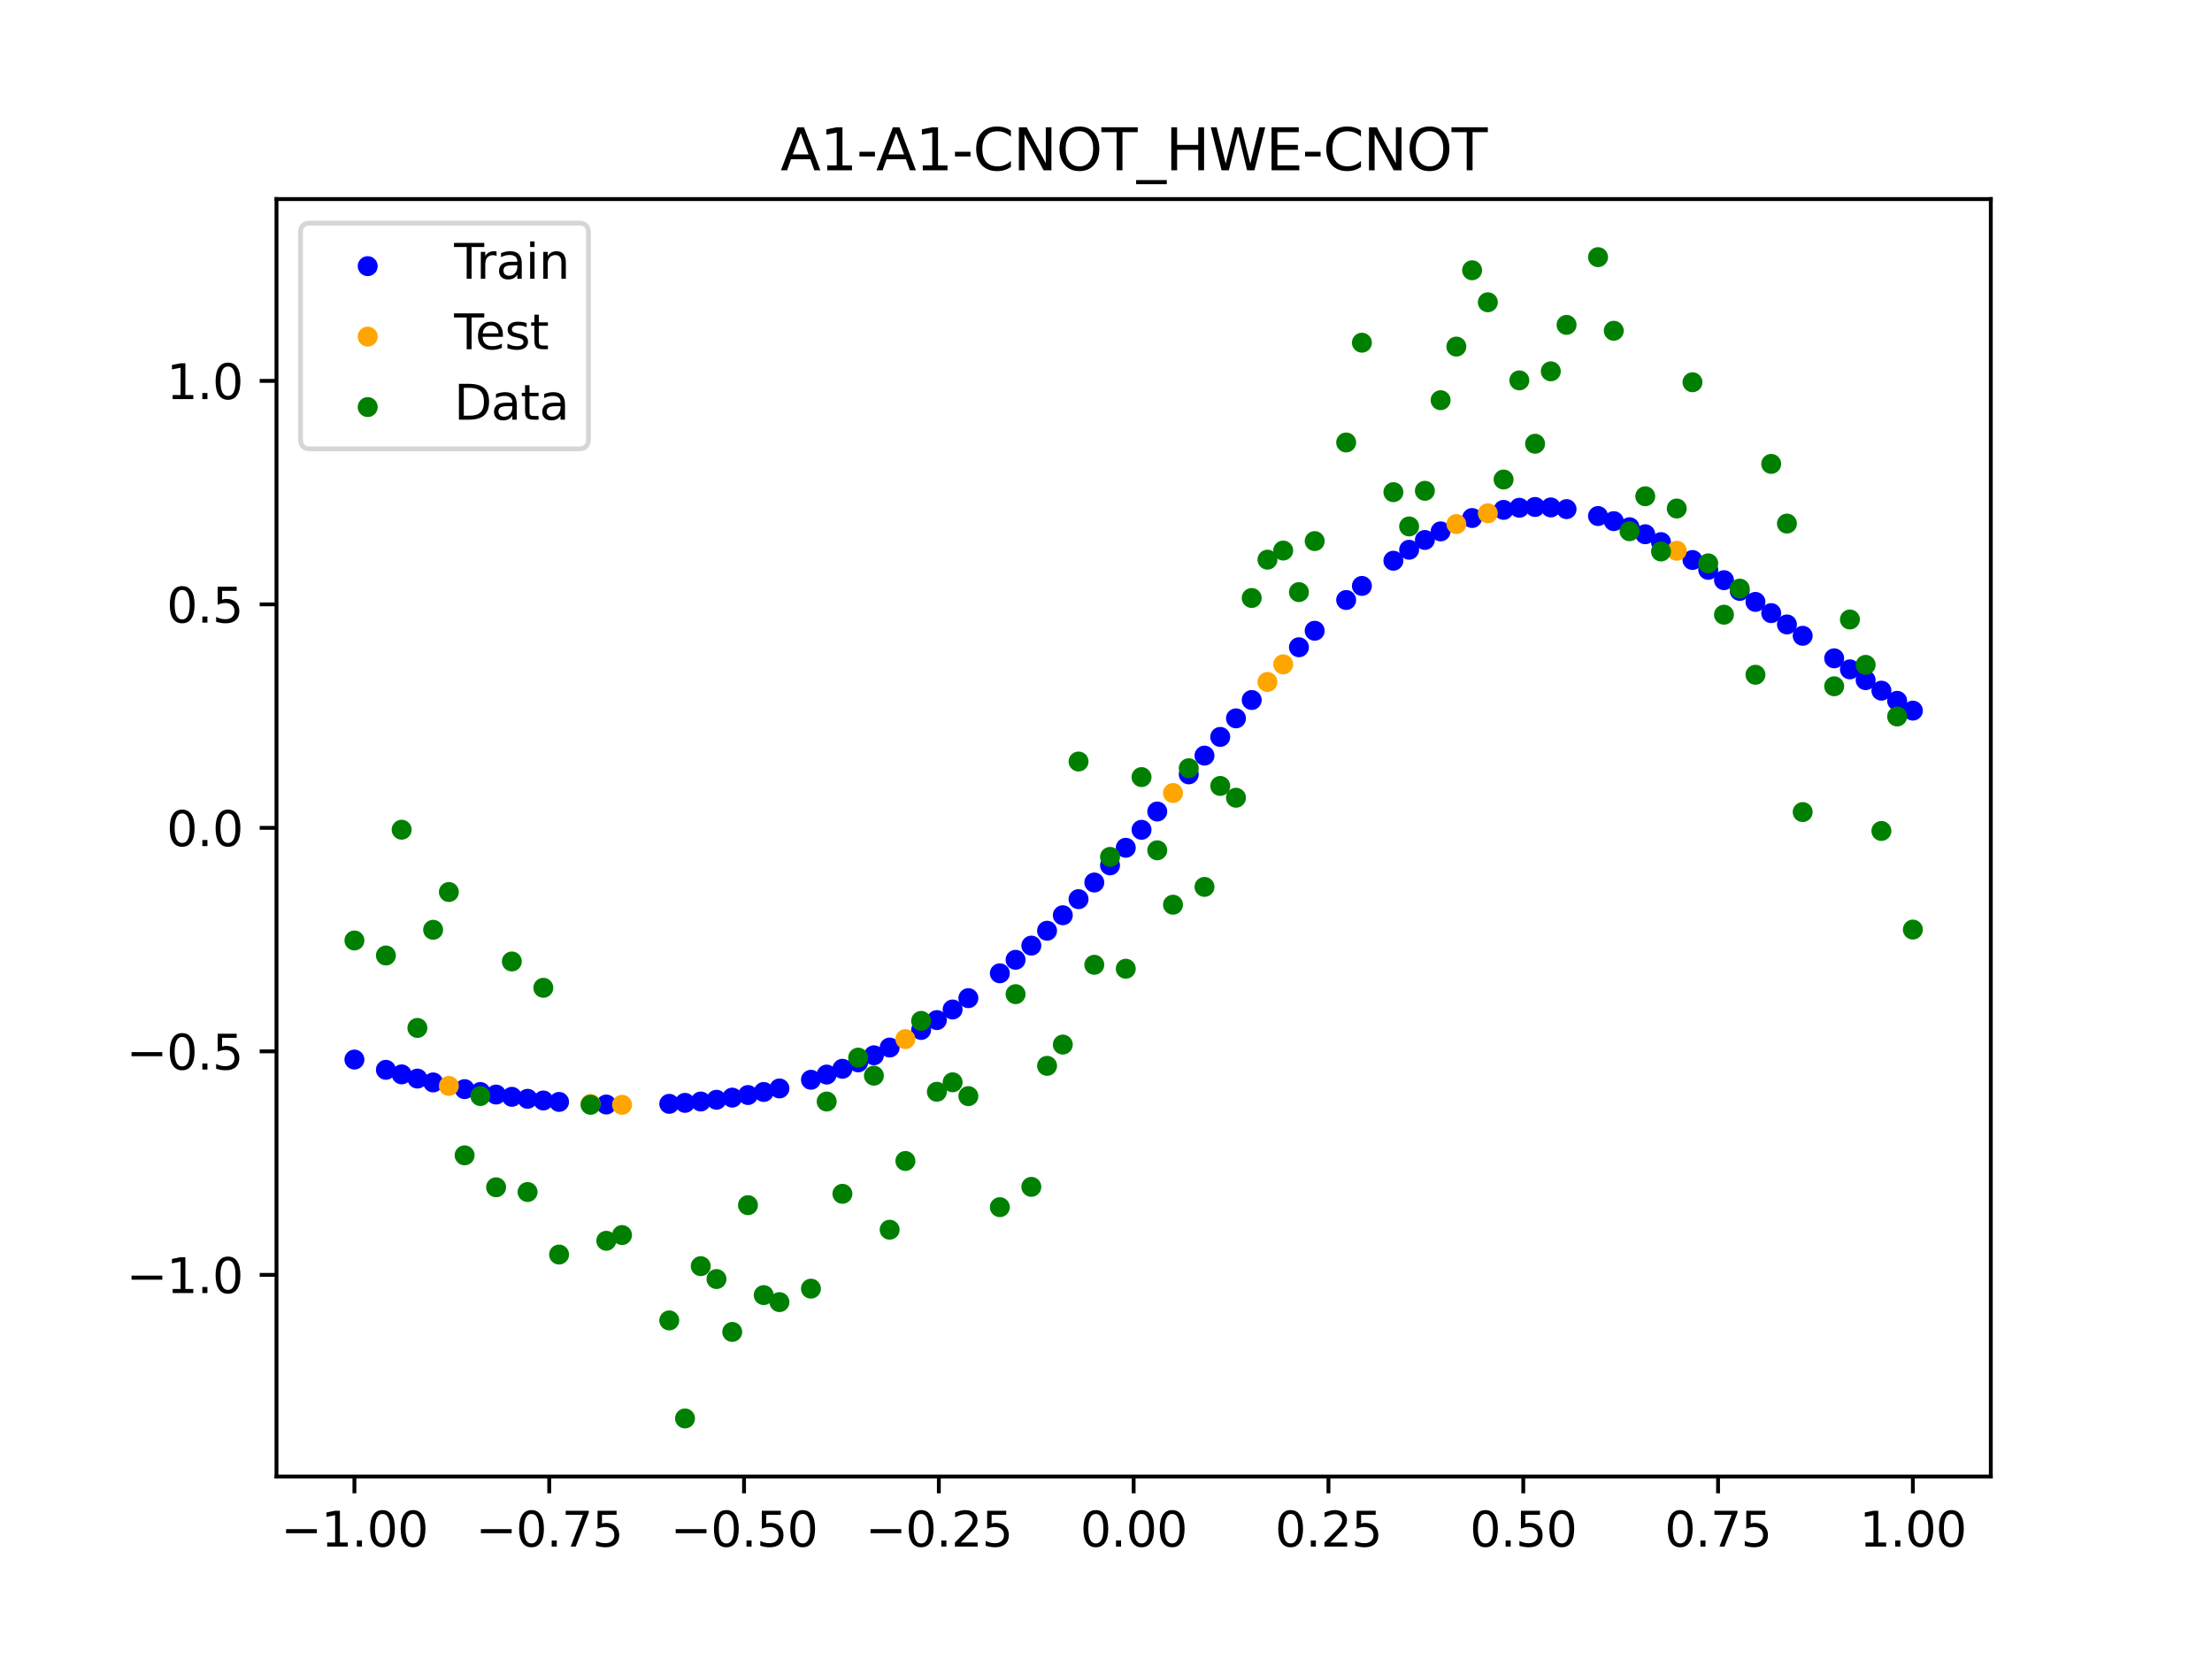 <?xml version="1.0" encoding="utf-8" standalone="no"?>
<!DOCTYPE svg PUBLIC "-//W3C//DTD SVG 1.1//EN"
  "http://www.w3.org/Graphics/SVG/1.1/DTD/svg11.dtd">
<svg xmlns:xlink="http://www.w3.org/1999/xlink" width="460.8pt" height="345.6pt" viewBox="0 0 460.8 345.6" xmlns="http://www.w3.org/2000/svg" version="1.1">
 <defs>
  <style type="text/css">*{stroke-linejoin: round; stroke-linecap: butt}</style>
 </defs>
 <g id="figure_1">
  <g id="patch_1">
   <path d="M 0 345.6 
L 460.8 345.6 
L 460.8 0 
L 0 0 
z
" style="fill: #ffffff"/>
  </g>
  <g id="axes_1">
   <g id="patch_2">
    <path d="M 57.6 307.584 
L 414.72 307.584 
L 414.72 41.472 
L 57.6 41.472 
z
" style="fill: #ffffff"/>
   </g>
   <g id="PathCollection_1">
    <defs>
     <path id="m15d0190609" d="M 0 1.581 
C 0.419 1.581 0.822 1.415 1.118 1.118 
C 1.415 0.822 1.581 0.419 1.581 0 
C 1.581 -0.419 1.415 -0.822 1.118 -1.118 
C 0.822 -1.415 0.419 -1.581 0 -1.581 
C -0.419 -1.581 -0.822 -1.415 -1.118 -1.118 
C -1.415 -0.822 -1.581 -0.419 -1.581 0 
C -1.581 0.419 -1.415 0.822 -1.118 1.118 
C -0.822 1.415 -0.419 1.581 0 1.581 
z
" style="stroke: #0000ff"/>
    </defs>
    <g clip-path="url(#paf58ffe318)">
     <use xlink:href="#m15d0190609" x="178.772" y="221.309" style="fill: #0000ff; stroke: #0000ff"/>
     <use xlink:href="#m15d0190609" x="234.52" y="176.606" style="fill: #0000ff; stroke: #0000ff"/>
     <use xlink:href="#m15d0190609" x="142.699" y="229.746" style="fill: #0000ff; stroke: #0000ff"/>
     <use xlink:href="#m15d0190609" x="336.18" y="108.561" style="fill: #0000ff; stroke: #0000ff"/>
     <use xlink:href="#m15d0190609" x="198.448" y="210.294" style="fill: #0000ff; stroke: #0000ff"/>
     <use xlink:href="#m15d0190609" x="80.391" y="222.862" style="fill: #0000ff; stroke: #0000ff"/>
     <use xlink:href="#m15d0190609" x="382.091" y="137.142" style="fill: #0000ff; stroke: #0000ff"/>
     <use xlink:href="#m15d0190609" x="391.929" y="143.876" style="fill: #0000ff; stroke: #0000ff"/>
     <use xlink:href="#m15d0190609" x="106.626" y="228.488" style="fill: #0000ff; stroke: #0000ff"/>
     <use xlink:href="#m15d0190609" x="300.107" y="110.696" style="fill: #0000ff; stroke: #0000ff"/>
     <use xlink:href="#m15d0190609" x="159.096" y="227.479" style="fill: #0000ff; stroke: #0000ff"/>
     <use xlink:href="#m15d0190609" x="368.973" y="127.723" style="fill: #0000ff; stroke: #0000ff"/>
     <use xlink:href="#m15d0190609" x="319.783" y="105.611" style="fill: #0000ff; stroke: #0000ff"/>
     <use xlink:href="#m15d0190609" x="113.185" y="229.254" style="fill: #0000ff; stroke: #0000ff"/>
     <use xlink:href="#m15d0190609" x="398.487" y="148.036" style="fill: #0000ff; stroke: #0000ff"/>
     <use xlink:href="#m15d0190609" x="155.816" y="228.115" style="fill: #0000ff; stroke: #0000ff"/>
     <use xlink:href="#m15d0190609" x="355.856" y="118.711" style="fill: #0000ff; stroke: #0000ff"/>
     <use xlink:href="#m15d0190609" x="211.565" y="199.944" style="fill: #0000ff; stroke: #0000ff"/>
     <use xlink:href="#m15d0190609" x="126.302" y="230.09" style="fill: #0000ff; stroke: #0000ff"/>
     <use xlink:href="#m15d0190609" x="254.196" y="153.515" style="fill: #0000ff; stroke: #0000ff"/>
     <use xlink:href="#m15d0190609" x="270.593" y="134.835" style="fill: #0000ff; stroke: #0000ff"/>
     <use xlink:href="#m15d0190609" x="346.018" y="112.931" style="fill: #0000ff; stroke: #0000ff"/>
     <use xlink:href="#m15d0190609" x="290.269" y="116.81" style="fill: #0000ff; stroke: #0000ff"/>
     <use xlink:href="#m15d0190609" x="339.459" y="109.83" style="fill: #0000ff; stroke: #0000ff"/>
     <use xlink:href="#m15d0190609" x="241.079" y="169.054" style="fill: #0000ff; stroke: #0000ff"/>
     <use xlink:href="#m15d0190609" x="208.286" y="202.757" style="fill: #0000ff; stroke: #0000ff"/>
     <use xlink:href="#m15d0190609" x="195.168" y="212.502" style="fill: #0000ff; stroke: #0000ff"/>
     <use xlink:href="#m15d0190609" x="273.872" y="131.4" style="fill: #0000ff; stroke: #0000ff"/>
     <use xlink:href="#m15d0190609" x="306.666" y="107.914" style="fill: #0000ff; stroke: #0000ff"/>
     <use xlink:href="#m15d0190609" x="362.415" y="123.095" style="fill: #0000ff; stroke: #0000ff"/>
     <use xlink:href="#m15d0190609" x="172.213" y="223.853" style="fill: #0000ff; stroke: #0000ff"/>
     <use xlink:href="#m15d0190609" x="109.905" y="228.901" style="fill: #0000ff; stroke: #0000ff"/>
     <use xlink:href="#m15d0190609" x="326.342" y="106.06" style="fill: #0000ff; stroke: #0000ff"/>
     <use xlink:href="#m15d0190609" x="185.33" y="218.222" style="fill: #0000ff; stroke: #0000ff"/>
     <use xlink:href="#m15d0190609" x="86.95" y="224.689" style="fill: #0000ff; stroke: #0000ff"/>
     <use xlink:href="#m15d0190609" x="182.051" y="219.836" style="fill: #0000ff; stroke: #0000ff"/>
     <use xlink:href="#m15d0190609" x="214.844" y="196.988" style="fill: #0000ff; stroke: #0000ff"/>
     <use xlink:href="#m15d0190609" x="385.37" y="139.44" style="fill: #0000ff; stroke: #0000ff"/>
     <use xlink:href="#m15d0190609" x="280.431" y="124.994" style="fill: #0000ff; stroke: #0000ff"/>
     <use xlink:href="#m15d0190609" x="73.833" y="220.725" style="fill: #0000ff; stroke: #0000ff"/>
     <use xlink:href="#m15d0190609" x="90.229" y="225.491" style="fill: #0000ff; stroke: #0000ff"/>
     <use xlink:href="#m15d0190609" x="316.504" y="105.779" style="fill: #0000ff; stroke: #0000ff"/>
     <use xlink:href="#m15d0190609" x="83.671" y="223.813" style="fill: #0000ff; stroke: #0000ff"/>
     <use xlink:href="#m15d0190609" x="227.962" y="183.843" style="fill: #0000ff; stroke: #0000ff"/>
     <use xlink:href="#m15d0190609" x="342.739" y="111.293" style="fill: #0000ff; stroke: #0000ff"/>
     <use xlink:href="#m15d0190609" x="313.224" y="106.218" style="fill: #0000ff; stroke: #0000ff"/>
     <use xlink:href="#m15d0190609" x="221.403" y="190.664" style="fill: #0000ff; stroke: #0000ff"/>
     <use xlink:href="#m15d0190609" x="293.548" y="114.525" style="fill: #0000ff; stroke: #0000ff"/>
     <use xlink:href="#m15d0190609" x="247.638" y="161.31" style="fill: #0000ff; stroke: #0000ff"/>
     <use xlink:href="#m15d0190609" x="139.42" y="229.951" style="fill: #0000ff; stroke: #0000ff"/>
     <use xlink:href="#m15d0190609" x="96.788" y="226.885" style="fill: #0000ff; stroke: #0000ff"/>
     <use xlink:href="#m15d0190609" x="201.727" y="207.933" style="fill: #0000ff; stroke: #0000ff"/>
     <use xlink:href="#m15d0190609" x="152.537" y="228.654" style="fill: #0000ff; stroke: #0000ff"/>
     <use xlink:href="#m15d0190609" x="323.062" y="105.707" style="fill: #0000ff; stroke: #0000ff"/>
     <use xlink:href="#m15d0190609" x="168.934" y="224.934" style="fill: #0000ff; stroke: #0000ff"/>
     <use xlink:href="#m15d0190609" x="231.241" y="180.271" style="fill: #0000ff; stroke: #0000ff"/>
     <use xlink:href="#m15d0190609" x="257.476" y="149.647" style="fill: #0000ff; stroke: #0000ff"/>
     <use xlink:href="#m15d0190609" x="296.828" y="112.484" style="fill: #0000ff; stroke: #0000ff"/>
     <use xlink:href="#m15d0190609" x="250.917" y="157.41" style="fill: #0000ff; stroke: #0000ff"/>
     <use xlink:href="#m15d0190609" x="100.067" y="227.483" style="fill: #0000ff; stroke: #0000ff"/>
     <use xlink:href="#m15d0190609" x="283.71" y="122.059" style="fill: #0000ff; stroke: #0000ff"/>
     <use xlink:href="#m15d0190609" x="103.347" y="228.016" style="fill: #0000ff; stroke: #0000ff"/>
     <use xlink:href="#m15d0190609" x="224.682" y="187.312" style="fill: #0000ff; stroke: #0000ff"/>
     <use xlink:href="#m15d0190609" x="116.464" y="229.55" style="fill: #0000ff; stroke: #0000ff"/>
     <use xlink:href="#m15d0190609" x="365.694" y="125.388" style="fill: #0000ff; stroke: #0000ff"/>
     <use xlink:href="#m15d0190609" x="191.889" y="214.558" style="fill: #0000ff; stroke: #0000ff"/>
     <use xlink:href="#m15d0190609" x="332.9" y="107.499" style="fill: #0000ff; stroke: #0000ff"/>
     <use xlink:href="#m15d0190609" x="352.577" y="116.659" style="fill: #0000ff; stroke: #0000ff"/>
     <use xlink:href="#m15d0190609" x="237.8" y="172.862" style="fill: #0000ff; stroke: #0000ff"/>
     <use xlink:href="#m15d0190609" x="218.124" y="193.892" style="fill: #0000ff; stroke: #0000ff"/>
     <use xlink:href="#m15d0190609" x="175.492" y="222.647" style="fill: #0000ff; stroke: #0000ff"/>
     <use xlink:href="#m15d0190609" x="375.532" y="132.449" style="fill: #0000ff; stroke: #0000ff"/>
     <use xlink:href="#m15d0190609" x="388.649" y="141.688" style="fill: #0000ff; stroke: #0000ff"/>
     <use xlink:href="#m15d0190609" x="372.253" y="130.083" style="fill: #0000ff; stroke: #0000ff"/>
     <use xlink:href="#m15d0190609" x="395.208" y="145.995" style="fill: #0000ff; stroke: #0000ff"/>
     <use xlink:href="#m15d0190609" x="359.135" y="120.863" style="fill: #0000ff; stroke: #0000ff"/>
     <use xlink:href="#m15d0190609" x="149.258" y="229.102" style="fill: #0000ff; stroke: #0000ff"/>
     <use xlink:href="#m15d0190609" x="162.375" y="226.741" style="fill: #0000ff; stroke: #0000ff"/>
     <use xlink:href="#m15d0190609" x="145.978" y="229.464" style="fill: #0000ff; stroke: #0000ff"/>
     <use xlink:href="#m15d0190609" x="260.755" y="145.824" style="fill: #0000ff; stroke: #0000ff"/>
    </g>
   </g>
   <g id="PathCollection_2">
    <defs>
     <path id="m0bfa8ba2e2" d="M 0 1.581 
C 0.419 1.581 0.822 1.415 1.118 1.118 
C 1.415 0.822 1.581 0.419 1.581 0 
C 1.581 -0.419 1.415 -0.822 1.118 -1.118 
C 0.822 -1.415 0.419 -1.581 0 -1.581 
C -0.419 -1.581 -0.822 -1.415 -1.118 -1.118 
C -1.415 -0.822 -1.581 -0.419 -1.581 0 
C -1.581 0.419 -1.415 0.822 -1.118 1.118 
C -0.822 1.415 -0.419 1.581 0 1.581 
z
" style="stroke: #ffa500"/>
    </defs>
    <g clip-path="url(#paf58ffe318)">
     <use xlink:href="#m0bfa8ba2e2" x="303.386" y="109.171" style="fill: #ffa500; stroke: #ffa500"/>
     <use xlink:href="#m0bfa8ba2e2" x="309.945" y="106.929" style="fill: #ffa500; stroke: #ffa500"/>
     <use xlink:href="#m0bfa8ba2e2" x="349.297" y="114.725" style="fill: #ffa500; stroke: #ffa500"/>
     <use xlink:href="#m0bfa8ba2e2" x="129.581" y="230.152" style="fill: #ffa500; stroke: #ffa500"/>
     <use xlink:href="#m0bfa8ba2e2" x="264.034" y="142.067" style="fill: #ffa500; stroke: #ffa500"/>
     <use xlink:href="#m0bfa8ba2e2" x="267.314" y="138.397" style="fill: #ffa500; stroke: #ffa500"/>
     <use xlink:href="#m0bfa8ba2e2" x="123.023" y="229.968" style="fill: #ffa500; stroke: #ffa500"/>
     <use xlink:href="#m0bfa8ba2e2" x="244.358" y="165.198" style="fill: #ffa500; stroke: #ffa500"/>
     <use xlink:href="#m0bfa8ba2e2" x="188.61" y="216.464" style="fill: #ffa500; stroke: #ffa500"/>
     <use xlink:href="#m0bfa8ba2e2" x="93.509" y="226.222" style="fill: #ffa500; stroke: #ffa500"/>
    </g>
   </g>
   <g id="PathCollection_3">
    <defs>
     <path id="m8134a08703" d="M 0 1.581 
C 0.419 1.581 0.822 1.415 1.118 1.118 
C 1.415 0.822 1.581 0.419 1.581 0 
C 1.581 -0.419 1.415 -0.822 1.118 -1.118 
C 0.822 -1.415 0.419 -1.581 0 -1.581 
C -0.419 -1.581 -0.822 -1.415 -1.118 -1.118 
C -1.415 -0.822 -1.581 -0.419 -1.581 0 
C -1.581 0.419 -1.415 0.822 -1.118 1.118 
C -0.822 1.415 -0.419 1.581 0 1.581 
z
" style="stroke: #008000"/>
    </defs>
    <g clip-path="url(#paf58ffe318)">
     <use xlink:href="#m8134a08703" x="178.772" y="220.323" style="fill: #008000; stroke: #008000"/>
     <use xlink:href="#m8134a08703" x="234.52" y="201.804" style="fill: #008000; stroke: #008000"/>
     <use xlink:href="#m8134a08703" x="142.699" y="295.488" style="fill: #008000; stroke: #008000"/>
     <use xlink:href="#m8134a08703" x="336.18" y="68.903" style="fill: #008000; stroke: #008000"/>
     <use xlink:href="#m8134a08703" x="198.448" y="225.464" style="fill: #008000; stroke: #008000"/>
     <use xlink:href="#m8134a08703" x="80.391" y="199.045" style="fill: #008000; stroke: #008000"/>
     <use xlink:href="#m8134a08703" x="382.091" y="142.966" style="fill: #008000; stroke: #008000"/>
     <use xlink:href="#m8134a08703" x="391.929" y="173.105" style="fill: #008000; stroke: #008000"/>
     <use xlink:href="#m8134a08703" x="106.626" y="200.292" style="fill: #008000; stroke: #008000"/>
     <use xlink:href="#m8134a08703" x="300.107" y="83.37" style="fill: #008000; stroke: #008000"/>
     <use xlink:href="#m8134a08703" x="159.096" y="269.794" style="fill: #008000; stroke: #008000"/>
     <use xlink:href="#m8134a08703" x="368.973" y="96.637" style="fill: #008000; stroke: #008000"/>
     <use xlink:href="#m8134a08703" x="319.783" y="92.44" style="fill: #008000; stroke: #008000"/>
     <use xlink:href="#m8134a08703" x="113.185" y="205.778" style="fill: #008000; stroke: #008000"/>
     <use xlink:href="#m8134a08703" x="398.487" y="193.648" style="fill: #008000; stroke: #008000"/>
     <use xlink:href="#m8134a08703" x="155.816" y="251.055" style="fill: #008000; stroke: #008000"/>
     <use xlink:href="#m8134a08703" x="355.856" y="117.359" style="fill: #008000; stroke: #008000"/>
     <use xlink:href="#m8134a08703" x="211.565" y="207.101" style="fill: #008000; stroke: #008000"/>
     <use xlink:href="#m8134a08703" x="126.302" y="258.48" style="fill: #008000; stroke: #008000"/>
     <use xlink:href="#m8134a08703" x="254.196" y="163.728" style="fill: #008000; stroke: #008000"/>
     <use xlink:href="#m8134a08703" x="270.593" y="123.348" style="fill: #008000; stroke: #008000"/>
     <use xlink:href="#m8134a08703" x="346.018" y="114.889" style="fill: #008000; stroke: #008000"/>
     <use xlink:href="#m8134a08703" x="290.269" y="102.528" style="fill: #008000; stroke: #008000"/>
     <use xlink:href="#m8134a08703" x="339.459" y="110.666" style="fill: #008000; stroke: #008000"/>
     <use xlink:href="#m8134a08703" x="241.079" y="177.133" style="fill: #008000; stroke: #008000"/>
     <use xlink:href="#m8134a08703" x="208.286" y="251.477" style="fill: #008000; stroke: #008000"/>
     <use xlink:href="#m8134a08703" x="195.168" y="227.437" style="fill: #008000; stroke: #008000"/>
     <use xlink:href="#m8134a08703" x="273.872" y="112.721" style="fill: #008000; stroke: #008000"/>
     <use xlink:href="#m8134a08703" x="306.666" y="56.303" style="fill: #008000; stroke: #008000"/>
     <use xlink:href="#m8134a08703" x="362.415" y="122.619" style="fill: #008000; stroke: #008000"/>
     <use xlink:href="#m8134a08703" x="172.213" y="229.472" style="fill: #008000; stroke: #008000"/>
     <use xlink:href="#m8134a08703" x="109.905" y="248.318" style="fill: #008000; stroke: #008000"/>
     <use xlink:href="#m8134a08703" x="326.342" y="67.676" style="fill: #008000; stroke: #008000"/>
     <use xlink:href="#m8134a08703" x="185.33" y="256.174" style="fill: #008000; stroke: #008000"/>
     <use xlink:href="#m8134a08703" x="86.95" y="214.136" style="fill: #008000; stroke: #008000"/>
     <use xlink:href="#m8134a08703" x="182.051" y="224.084" style="fill: #008000; stroke: #008000"/>
     <use xlink:href="#m8134a08703" x="214.844" y="247.244" style="fill: #008000; stroke: #008000"/>
     <use xlink:href="#m8134a08703" x="385.37" y="129.05" style="fill: #008000; stroke: #008000"/>
     <use xlink:href="#m8134a08703" x="280.431" y="92.177" style="fill: #008000; stroke: #008000"/>
     <use xlink:href="#m8134a08703" x="73.833" y="195.919" style="fill: #008000; stroke: #008000"/>
     <use xlink:href="#m8134a08703" x="90.229" y="193.694" style="fill: #008000; stroke: #008000"/>
     <use xlink:href="#m8134a08703" x="316.504" y="79.238" style="fill: #008000; stroke: #008000"/>
     <use xlink:href="#m8134a08703" x="83.671" y="172.844" style="fill: #008000; stroke: #008000"/>
     <use xlink:href="#m8134a08703" x="227.962" y="200.985" style="fill: #008000; stroke: #008000"/>
     <use xlink:href="#m8134a08703" x="342.739" y="103.379" style="fill: #008000; stroke: #008000"/>
     <use xlink:href="#m8134a08703" x="313.224" y="99.894" style="fill: #008000; stroke: #008000"/>
     <use xlink:href="#m8134a08703" x="221.403" y="217.604" style="fill: #008000; stroke: #008000"/>
     <use xlink:href="#m8134a08703" x="293.548" y="109.667" style="fill: #008000; stroke: #008000"/>
     <use xlink:href="#m8134a08703" x="247.638" y="160.036" style="fill: #008000; stroke: #008000"/>
     <use xlink:href="#m8134a08703" x="139.42" y="275.069" style="fill: #008000; stroke: #008000"/>
     <use xlink:href="#m8134a08703" x="96.788" y="240.675" style="fill: #008000; stroke: #008000"/>
     <use xlink:href="#m8134a08703" x="201.727" y="228.344" style="fill: #008000; stroke: #008000"/>
     <use xlink:href="#m8134a08703" x="152.537" y="277.466" style="fill: #008000; stroke: #008000"/>
     <use xlink:href="#m8134a08703" x="323.062" y="77.352" style="fill: #008000; stroke: #008000"/>
     <use xlink:href="#m8134a08703" x="168.934" y="268.453" style="fill: #008000; stroke: #008000"/>
     <use xlink:href="#m8134a08703" x="231.241" y="178.506" style="fill: #008000; stroke: #008000"/>
     <use xlink:href="#m8134a08703" x="257.476" y="166.181" style="fill: #008000; stroke: #008000"/>
     <use xlink:href="#m8134a08703" x="296.828" y="102.245" style="fill: #008000; stroke: #008000"/>
     <use xlink:href="#m8134a08703" x="250.917" y="184.756" style="fill: #008000; stroke: #008000"/>
     <use xlink:href="#m8134a08703" x="100.067" y="228.327" style="fill: #008000; stroke: #008000"/>
     <use xlink:href="#m8134a08703" x="283.71" y="71.389" style="fill: #008000; stroke: #008000"/>
     <use xlink:href="#m8134a08703" x="103.347" y="247.332" style="fill: #008000; stroke: #008000"/>
     <use xlink:href="#m8134a08703" x="224.682" y="158.638" style="fill: #008000; stroke: #008000"/>
     <use xlink:href="#m8134a08703" x="116.464" y="261.345" style="fill: #008000; stroke: #008000"/>
     <use xlink:href="#m8134a08703" x="365.694" y="140.566" style="fill: #008000; stroke: #008000"/>
     <use xlink:href="#m8134a08703" x="191.889" y="212.67" style="fill: #008000; stroke: #008000"/>
     <use xlink:href="#m8134a08703" x="332.9" y="53.568" style="fill: #008000; stroke: #008000"/>
     <use xlink:href="#m8134a08703" x="352.577" y="79.631" style="fill: #008000; stroke: #008000"/>
     <use xlink:href="#m8134a08703" x="237.8" y="161.882" style="fill: #008000; stroke: #008000"/>
     <use xlink:href="#m8134a08703" x="218.124" y="222.035" style="fill: #008000; stroke: #008000"/>
     <use xlink:href="#m8134a08703" x="175.492" y="248.692" style="fill: #008000; stroke: #008000"/>
     <use xlink:href="#m8134a08703" x="375.532" y="169.168" style="fill: #008000; stroke: #008000"/>
     <use xlink:href="#m8134a08703" x="388.649" y="138.503" style="fill: #008000; stroke: #008000"/>
     <use xlink:href="#m8134a08703" x="372.253" y="109.071" style="fill: #008000; stroke: #008000"/>
     <use xlink:href="#m8134a08703" x="395.208" y="149.26" style="fill: #008000; stroke: #008000"/>
     <use xlink:href="#m8134a08703" x="359.135" y="128.053" style="fill: #008000; stroke: #008000"/>
     <use xlink:href="#m8134a08703" x="149.258" y="266.448" style="fill: #008000; stroke: #008000"/>
     <use xlink:href="#m8134a08703" x="162.375" y="271.254" style="fill: #008000; stroke: #008000"/>
     <use xlink:href="#m8134a08703" x="145.978" y="263.762" style="fill: #008000; stroke: #008000"/>
     <use xlink:href="#m8134a08703" x="260.755" y="124.573" style="fill: #008000; stroke: #008000"/>
    </g>
   </g>
   <g id="PathCollection_4">
    <g clip-path="url(#paf58ffe318)">
     <use xlink:href="#m8134a08703" x="303.386" y="72.202" style="fill: #008000; stroke: #008000"/>
     <use xlink:href="#m8134a08703" x="309.945" y="62.968" style="fill: #008000; stroke: #008000"/>
     <use xlink:href="#m8134a08703" x="349.297" y="105.934" style="fill: #008000; stroke: #008000"/>
     <use xlink:href="#m8134a08703" x="129.581" y="257.284" style="fill: #008000; stroke: #008000"/>
     <use xlink:href="#m8134a08703" x="264.034" y="116.589" style="fill: #008000; stroke: #008000"/>
     <use xlink:href="#m8134a08703" x="267.314" y="114.688" style="fill: #008000; stroke: #008000"/>
     <use xlink:href="#m8134a08703" x="123.023" y="230.152" style="fill: #008000; stroke: #008000"/>
     <use xlink:href="#m8134a08703" x="244.358" y="188.47" style="fill: #008000; stroke: #008000"/>
     <use xlink:href="#m8134a08703" x="188.61" y="241.853" style="fill: #008000; stroke: #008000"/>
     <use xlink:href="#m8134a08703" x="93.509" y="185.824" style="fill: #008000; stroke: #008000"/>
    </g>
   </g>
   <g id="matplotlib.axis_1">
    <g id="xtick_1">
     <g id="line2d_1">
      <defs>
       <path id="mad4771882b" d="M 0 0 
L 0 3.5 
" style="stroke: #000000; stroke-width: 0.8"/>
      </defs>
      <g>
       <use xlink:href="#mad4771882b" x="73.833" y="307.584" style="stroke: #000000; stroke-width: 0.8"/>
      </g>
     </g>
     <g id="text_1">
      <!-- −1.00 -->
      <g transform="translate(58.51 322.182) scale(0.1 -0.1)">
       <defs>
        <path id="DejaVuSans-2212" d="M 678 2272 
L 4684 2272 
L 4684 1741 
L 678 1741 
L 678 2272 
z
" transform="scale(0.016)"/>
        <path id="DejaVuSans-31" d="M 794 531 
L 1825 531 
L 1825 4091 
L 703 3866 
L 703 4441 
L 1819 4666 
L 2450 4666 
L 2450 531 
L 3481 531 
L 3481 0 
L 794 0 
L 794 531 
z
" transform="scale(0.016)"/>
        <path id="DejaVuSans-2e" d="M 684 794 
L 1344 794 
L 1344 0 
L 684 0 
L 684 794 
z
" transform="scale(0.016)"/>
        <path id="DejaVuSans-30" d="M 2034 4250 
Q 1547 4250 1301 3770 
Q 1056 3291 1056 2328 
Q 1056 1369 1301 889 
Q 1547 409 2034 409 
Q 2525 409 2770 889 
Q 3016 1369 3016 2328 
Q 3016 3291 2770 3770 
Q 2525 4250 2034 4250 
z
M 2034 4750 
Q 2819 4750 3233 4129 
Q 3647 3509 3647 2328 
Q 3647 1150 3233 529 
Q 2819 -91 2034 -91 
Q 1250 -91 836 529 
Q 422 1150 422 2328 
Q 422 3509 836 4129 
Q 1250 4750 2034 4750 
z
" transform="scale(0.016)"/>
       </defs>
       <use xlink:href="#DejaVuSans-2212"/>
       <use xlink:href="#DejaVuSans-31" x="83.789"/>
       <use xlink:href="#DejaVuSans-2e" x="147.412"/>
       <use xlink:href="#DejaVuSans-30" x="179.199"/>
       <use xlink:href="#DejaVuSans-30" x="242.822"/>
      </g>
     </g>
    </g>
    <g id="xtick_2">
     <g id="line2d_2">
      <g>
       <use xlink:href="#mad4771882b" x="114.415" y="307.584" style="stroke: #000000; stroke-width: 0.8"/>
      </g>
     </g>
     <g id="text_2">
      <!-- −0.75 -->
      <g transform="translate(99.092 322.182) scale(0.1 -0.1)">
       <defs>
        <path id="DejaVuSans-37" d="M 525 4666 
L 3525 4666 
L 3525 4397 
L 1831 0 
L 1172 0 
L 2766 4134 
L 525 4134 
L 525 4666 
z
" transform="scale(0.016)"/>
        <path id="DejaVuSans-35" d="M 691 4666 
L 3169 4666 
L 3169 4134 
L 1269 4134 
L 1269 2991 
Q 1406 3038 1543 3061 
Q 1681 3084 1819 3084 
Q 2600 3084 3056 2656 
Q 3513 2228 3513 1497 
Q 3513 744 3044 326 
Q 2575 -91 1722 -91 
Q 1428 -91 1123 -41 
Q 819 9 494 109 
L 494 744 
Q 775 591 1075 516 
Q 1375 441 1709 441 
Q 2250 441 2565 725 
Q 2881 1009 2881 1497 
Q 2881 1984 2565 2268 
Q 2250 2553 1709 2553 
Q 1456 2553 1204 2497 
Q 953 2441 691 2322 
L 691 4666 
z
" transform="scale(0.016)"/>
       </defs>
       <use xlink:href="#DejaVuSans-2212"/>
       <use xlink:href="#DejaVuSans-30" x="83.789"/>
       <use xlink:href="#DejaVuSans-2e" x="147.412"/>
       <use xlink:href="#DejaVuSans-37" x="179.199"/>
       <use xlink:href="#DejaVuSans-35" x="242.822"/>
      </g>
     </g>
    </g>
    <g id="xtick_3">
     <g id="line2d_3">
      <g>
       <use xlink:href="#mad4771882b" x="154.996" y="307.584" style="stroke: #000000; stroke-width: 0.8"/>
      </g>
     </g>
     <g id="text_3">
      <!-- −0.50 -->
      <g transform="translate(139.674 322.182) scale(0.1 -0.1)">
       <use xlink:href="#DejaVuSans-2212"/>
       <use xlink:href="#DejaVuSans-30" x="83.789"/>
       <use xlink:href="#DejaVuSans-2e" x="147.412"/>
       <use xlink:href="#DejaVuSans-35" x="179.199"/>
       <use xlink:href="#DejaVuSans-30" x="242.822"/>
      </g>
     </g>
    </g>
    <g id="xtick_4">
     <g id="line2d_4">
      <g>
       <use xlink:href="#mad4771882b" x="195.578" y="307.584" style="stroke: #000000; stroke-width: 0.8"/>
      </g>
     </g>
     <g id="text_4">
      <!-- −0.25 -->
      <g transform="translate(180.256 322.182) scale(0.1 -0.1)">
       <defs>
        <path id="DejaVuSans-32" d="M 1228 531 
L 3431 531 
L 3431 0 
L 469 0 
L 469 531 
Q 828 903 1448 1529 
Q 2069 2156 2228 2338 
Q 2531 2678 2651 2914 
Q 2772 3150 2772 3378 
Q 2772 3750 2511 3984 
Q 2250 4219 1831 4219 
Q 1534 4219 1204 4116 
Q 875 4013 500 3803 
L 500 4441 
Q 881 4594 1212 4672 
Q 1544 4750 1819 4750 
Q 2544 4750 2975 4387 
Q 3406 4025 3406 3419 
Q 3406 3131 3298 2873 
Q 3191 2616 2906 2266 
Q 2828 2175 2409 1742 
Q 1991 1309 1228 531 
z
" transform="scale(0.016)"/>
       </defs>
       <use xlink:href="#DejaVuSans-2212"/>
       <use xlink:href="#DejaVuSans-30" x="83.789"/>
       <use xlink:href="#DejaVuSans-2e" x="147.412"/>
       <use xlink:href="#DejaVuSans-32" x="179.199"/>
       <use xlink:href="#DejaVuSans-35" x="242.822"/>
      </g>
     </g>
    </g>
    <g id="xtick_5">
     <g id="line2d_5">
      <g>
       <use xlink:href="#mad4771882b" x="236.16" y="307.584" style="stroke: #000000; stroke-width: 0.8"/>
      </g>
     </g>
     <g id="text_5">
      <!-- 0.00 -->
      <g transform="translate(225.027 322.182) scale(0.1 -0.1)">
       <use xlink:href="#DejaVuSans-30"/>
       <use xlink:href="#DejaVuSans-2e" x="63.623"/>
       <use xlink:href="#DejaVuSans-30" x="95.41"/>
       <use xlink:href="#DejaVuSans-30" x="159.033"/>
      </g>
     </g>
    </g>
    <g id="xtick_6">
     <g id="line2d_6">
      <g>
       <use xlink:href="#mad4771882b" x="276.742" y="307.584" style="stroke: #000000; stroke-width: 0.8"/>
      </g>
     </g>
     <g id="text_6">
      <!-- 0.25 -->
      <g transform="translate(265.609 322.182) scale(0.1 -0.1)">
       <use xlink:href="#DejaVuSans-30"/>
       <use xlink:href="#DejaVuSans-2e" x="63.623"/>
       <use xlink:href="#DejaVuSans-32" x="95.41"/>
       <use xlink:href="#DejaVuSans-35" x="159.033"/>
      </g>
     </g>
    </g>
    <g id="xtick_7">
     <g id="line2d_7">
      <g>
       <use xlink:href="#mad4771882b" x="317.324" y="307.584" style="stroke: #000000; stroke-width: 0.8"/>
      </g>
     </g>
     <g id="text_7">
      <!-- 0.50 -->
      <g transform="translate(306.191 322.182) scale(0.1 -0.1)">
       <use xlink:href="#DejaVuSans-30"/>
       <use xlink:href="#DejaVuSans-2e" x="63.623"/>
       <use xlink:href="#DejaVuSans-35" x="95.41"/>
       <use xlink:href="#DejaVuSans-30" x="159.033"/>
      </g>
     </g>
    </g>
    <g id="xtick_8">
     <g id="line2d_8">
      <g>
       <use xlink:href="#mad4771882b" x="357.905" y="307.584" style="stroke: #000000; stroke-width: 0.8"/>
      </g>
     </g>
     <g id="text_8">
      <!-- 0.75 -->
      <g transform="translate(346.773 322.182) scale(0.1 -0.1)">
       <use xlink:href="#DejaVuSans-30"/>
       <use xlink:href="#DejaVuSans-2e" x="63.623"/>
       <use xlink:href="#DejaVuSans-37" x="95.41"/>
       <use xlink:href="#DejaVuSans-35" x="159.033"/>
      </g>
     </g>
    </g>
    <g id="xtick_9">
     <g id="line2d_9">
      <g>
       <use xlink:href="#mad4771882b" x="398.487" y="307.584" style="stroke: #000000; stroke-width: 0.8"/>
      </g>
     </g>
     <g id="text_9">
      <!-- 1.00 -->
      <g transform="translate(387.354 322.182) scale(0.1 -0.1)">
       <use xlink:href="#DejaVuSans-31"/>
       <use xlink:href="#DejaVuSans-2e" x="63.623"/>
       <use xlink:href="#DejaVuSans-30" x="95.41"/>
       <use xlink:href="#DejaVuSans-30" x="159.033"/>
      </g>
     </g>
    </g>
   </g>
   <g id="matplotlib.axis_2">
    <g id="ytick_1">
     <g id="line2d_10">
      <defs>
       <path id="m2d9f06af49" d="M 0 0 
L -3.5 0 
" style="stroke: #000000; stroke-width: 0.8"/>
      </defs>
      <g>
       <use xlink:href="#m2d9f06af49" x="57.6" y="265.57" style="stroke: #000000; stroke-width: 0.8"/>
      </g>
     </g>
     <g id="text_10">
      <!-- −1.0 -->
      <g transform="translate(26.317 269.37) scale(0.1 -0.1)">
       <use xlink:href="#DejaVuSans-2212"/>
       <use xlink:href="#DejaVuSans-31" x="83.789"/>
       <use xlink:href="#DejaVuSans-2e" x="147.412"/>
       <use xlink:href="#DejaVuSans-30" x="179.199"/>
      </g>
     </g>
    </g>
    <g id="ytick_2">
     <g id="line2d_11">
      <g>
       <use xlink:href="#m2d9f06af49" x="57.6" y="219.014" style="stroke: #000000; stroke-width: 0.8"/>
      </g>
     </g>
     <g id="text_11">
      <!-- −0.5 -->
      <g transform="translate(26.317 222.813) scale(0.1 -0.1)">
       <use xlink:href="#DejaVuSans-2212"/>
       <use xlink:href="#DejaVuSans-30" x="83.789"/>
       <use xlink:href="#DejaVuSans-2e" x="147.412"/>
       <use xlink:href="#DejaVuSans-35" x="179.199"/>
      </g>
     </g>
    </g>
    <g id="ytick_3">
     <g id="line2d_12">
      <g>
       <use xlink:href="#m2d9f06af49" x="57.6" y="172.457" style="stroke: #000000; stroke-width: 0.8"/>
      </g>
     </g>
     <g id="text_12">
      <!-- 0.0 -->
      <g transform="translate(34.697 176.256) scale(0.1 -0.1)">
       <use xlink:href="#DejaVuSans-30"/>
       <use xlink:href="#DejaVuSans-2e" x="63.623"/>
       <use xlink:href="#DejaVuSans-30" x="95.41"/>
      </g>
     </g>
    </g>
    <g id="ytick_4">
     <g id="line2d_13">
      <g>
       <use xlink:href="#m2d9f06af49" x="57.6" y="125.9" style="stroke: #000000; stroke-width: 0.8"/>
      </g>
     </g>
     <g id="text_13">
      <!-- 0.5 -->
      <g transform="translate(34.697 129.699) scale(0.1 -0.1)">
       <use xlink:href="#DejaVuSans-30"/>
       <use xlink:href="#DejaVuSans-2e" x="63.623"/>
       <use xlink:href="#DejaVuSans-35" x="95.41"/>
      </g>
     </g>
    </g>
    <g id="ytick_5">
     <g id="line2d_14">
      <g>
       <use xlink:href="#m2d9f06af49" x="57.6" y="79.343" style="stroke: #000000; stroke-width: 0.8"/>
      </g>
     </g>
     <g id="text_14">
      <!-- 1.0 -->
      <g transform="translate(34.697 83.143) scale(0.1 -0.1)">
       <use xlink:href="#DejaVuSans-31"/>
       <use xlink:href="#DejaVuSans-2e" x="63.623"/>
       <use xlink:href="#DejaVuSans-30" x="95.41"/>
      </g>
     </g>
    </g>
   </g>
   <g id="patch_3">
    <path d="M 57.6 307.584 
L 57.6 41.472 
" style="fill: none; stroke: #000000; stroke-width: 0.8; stroke-linejoin: miter; stroke-linecap: square"/>
   </g>
   <g id="patch_4">
    <path d="M 414.72 307.584 
L 414.72 41.472 
" style="fill: none; stroke: #000000; stroke-width: 0.8; stroke-linejoin: miter; stroke-linecap: square"/>
   </g>
   <g id="patch_5">
    <path d="M 57.6 307.584 
L 414.72 307.584 
" style="fill: none; stroke: #000000; stroke-width: 0.8; stroke-linejoin: miter; stroke-linecap: square"/>
   </g>
   <g id="patch_6">
    <path d="M 57.6 41.472 
L 414.72 41.472 
" style="fill: none; stroke: #000000; stroke-width: 0.8; stroke-linejoin: miter; stroke-linecap: square"/>
   </g>
   <g id="text_15">
    <!-- A1-A1-CNOT_HWE-CNOT -->
    <g transform="translate(162.589 35.472) scale(0.12 -0.12)">
     <defs>
      <path id="DejaVuSans-41" d="M 2188 4044 
L 1331 1722 
L 3047 1722 
L 2188 4044 
z
M 1831 4666 
L 2547 4666 
L 4325 0 
L 3669 0 
L 3244 1197 
L 1141 1197 
L 716 0 
L 50 0 
L 1831 4666 
z
" transform="scale(0.016)"/>
      <path id="DejaVuSans-2d" d="M 313 2009 
L 1997 2009 
L 1997 1497 
L 313 1497 
L 313 2009 
z
" transform="scale(0.016)"/>
      <path id="DejaVuSans-43" d="M 4122 4306 
L 4122 3641 
Q 3803 3938 3442 4084 
Q 3081 4231 2675 4231 
Q 1875 4231 1450 3742 
Q 1025 3253 1025 2328 
Q 1025 1406 1450 917 
Q 1875 428 2675 428 
Q 3081 428 3442 575 
Q 3803 722 4122 1019 
L 4122 359 
Q 3791 134 3420 21 
Q 3050 -91 2638 -91 
Q 1578 -91 968 557 
Q 359 1206 359 2328 
Q 359 3453 968 4101 
Q 1578 4750 2638 4750 
Q 3056 4750 3426 4639 
Q 3797 4528 4122 4306 
z
" transform="scale(0.016)"/>
      <path id="DejaVuSans-4e" d="M 628 4666 
L 1478 4666 
L 3547 763 
L 3547 4666 
L 4159 4666 
L 4159 0 
L 3309 0 
L 1241 3903 
L 1241 0 
L 628 0 
L 628 4666 
z
" transform="scale(0.016)"/>
      <path id="DejaVuSans-4f" d="M 2522 4238 
Q 1834 4238 1429 3725 
Q 1025 3213 1025 2328 
Q 1025 1447 1429 934 
Q 1834 422 2522 422 
Q 3209 422 3611 934 
Q 4013 1447 4013 2328 
Q 4013 3213 3611 3725 
Q 3209 4238 2522 4238 
z
M 2522 4750 
Q 3503 4750 4090 4092 
Q 4678 3434 4678 2328 
Q 4678 1225 4090 567 
Q 3503 -91 2522 -91 
Q 1538 -91 948 565 
Q 359 1222 359 2328 
Q 359 3434 948 4092 
Q 1538 4750 2522 4750 
z
" transform="scale(0.016)"/>
      <path id="DejaVuSans-54" d="M -19 4666 
L 3928 4666 
L 3928 4134 
L 2272 4134 
L 2272 0 
L 1638 0 
L 1638 4134 
L -19 4134 
L -19 4666 
z
" transform="scale(0.016)"/>
      <path id="DejaVuSans-5f" d="M 3263 -1063 
L 3263 -1509 
L -63 -1509 
L -63 -1063 
L 3263 -1063 
z
" transform="scale(0.016)"/>
      <path id="DejaVuSans-48" d="M 628 4666 
L 1259 4666 
L 1259 2753 
L 3553 2753 
L 3553 4666 
L 4184 4666 
L 4184 0 
L 3553 0 
L 3553 2222 
L 1259 2222 
L 1259 0 
L 628 0 
L 628 4666 
z
" transform="scale(0.016)"/>
      <path id="DejaVuSans-57" d="M 213 4666 
L 850 4666 
L 1831 722 
L 2809 4666 
L 3519 4666 
L 4500 722 
L 5478 4666 
L 6119 4666 
L 4947 0 
L 4153 0 
L 3169 4050 
L 2175 0 
L 1381 0 
L 213 4666 
z
" transform="scale(0.016)"/>
      <path id="DejaVuSans-45" d="M 628 4666 
L 3578 4666 
L 3578 4134 
L 1259 4134 
L 1259 2753 
L 3481 2753 
L 3481 2222 
L 1259 2222 
L 1259 531 
L 3634 531 
L 3634 0 
L 628 0 
L 628 4666 
z
" transform="scale(0.016)"/>
     </defs>
     <use xlink:href="#DejaVuSans-41"/>
     <use xlink:href="#DejaVuSans-31" x="68.408"/>
     <use xlink:href="#DejaVuSans-2d" x="132.031"/>
     <use xlink:href="#DejaVuSans-41" x="165.865"/>
     <use xlink:href="#DejaVuSans-31" x="234.273"/>
     <use xlink:href="#DejaVuSans-2d" x="297.896"/>
     <use xlink:href="#DejaVuSans-43" x="333.98"/>
     <use xlink:href="#DejaVuSans-4e" x="403.805"/>
     <use xlink:href="#DejaVuSans-4f" x="478.609"/>
     <use xlink:href="#DejaVuSans-54" x="557.32"/>
     <use xlink:href="#DejaVuSans-5f" x="618.404"/>
     <use xlink:href="#DejaVuSans-48" x="668.404"/>
     <use xlink:href="#DejaVuSans-57" x="743.6"/>
     <use xlink:href="#DejaVuSans-45" x="842.477"/>
     <use xlink:href="#DejaVuSans-2d" x="905.66"/>
     <use xlink:href="#DejaVuSans-43" x="941.744"/>
     <use xlink:href="#DejaVuSans-4e" x="1011.568"/>
     <use xlink:href="#DejaVuSans-4f" x="1086.373"/>
     <use xlink:href="#DejaVuSans-54" x="1165.084"/>
    </g>
   </g>
   <g id="legend_1">
    <g id="patch_7">
     <path d="M 64.6 93.506 
L 120.588 93.506 
Q 122.588 93.506 122.588 91.506 
L 122.588 48.472 
Q 122.588 46.472 120.588 46.472 
L 64.6 46.472 
Q 62.6 46.472 62.6 48.472 
L 62.6 91.506 
Q 62.6 93.506 64.6 93.506 
z
" style="fill: #ffffff; opacity: 0.8; stroke: #cccccc; stroke-linejoin: miter"/>
    </g>
    <g id="PathCollection_5">
     <g>
      <use xlink:href="#m15d0190609" x="76.6" y="55.445" style="fill: #0000ff; stroke: #0000ff"/>
     </g>
    </g>
    <g id="text_16">
     <!-- Train -->
     <g transform="translate(94.6 58.07) scale(0.1 -0.1)">
      <defs>
       <path id="DejaVuSans-72" d="M 2631 2963 
Q 2534 3019 2420 3045 
Q 2306 3072 2169 3072 
Q 1681 3072 1420 2755 
Q 1159 2438 1159 1844 
L 1159 0 
L 581 0 
L 581 3500 
L 1159 3500 
L 1159 2956 
Q 1341 3275 1631 3429 
Q 1922 3584 2338 3584 
Q 2397 3584 2469 3576 
Q 2541 3569 2628 3553 
L 2631 2963 
z
" transform="scale(0.016)"/>
       <path id="DejaVuSans-61" d="M 2194 1759 
Q 1497 1759 1228 1600 
Q 959 1441 959 1056 
Q 959 750 1161 570 
Q 1363 391 1709 391 
Q 2188 391 2477 730 
Q 2766 1069 2766 1631 
L 2766 1759 
L 2194 1759 
z
M 3341 1997 
L 3341 0 
L 2766 0 
L 2766 531 
Q 2569 213 2275 61 
Q 1981 -91 1556 -91 
Q 1019 -91 701 211 
Q 384 513 384 1019 
Q 384 1609 779 1909 
Q 1175 2209 1959 2209 
L 2766 2209 
L 2766 2266 
Q 2766 2663 2505 2880 
Q 2244 3097 1772 3097 
Q 1472 3097 1187 3025 
Q 903 2953 641 2809 
L 641 3341 
Q 956 3463 1253 3523 
Q 1550 3584 1831 3584 
Q 2591 3584 2966 3190 
Q 3341 2797 3341 1997 
z
" transform="scale(0.016)"/>
       <path id="DejaVuSans-69" d="M 603 3500 
L 1178 3500 
L 1178 0 
L 603 0 
L 603 3500 
z
M 603 4863 
L 1178 4863 
L 1178 4134 
L 603 4134 
L 603 4863 
z
" transform="scale(0.016)"/>
       <path id="DejaVuSans-6e" d="M 3513 2113 
L 3513 0 
L 2938 0 
L 2938 2094 
Q 2938 2591 2744 2837 
Q 2550 3084 2163 3084 
Q 1697 3084 1428 2787 
Q 1159 2491 1159 1978 
L 1159 0 
L 581 0 
L 581 3500 
L 1159 3500 
L 1159 2956 
Q 1366 3272 1645 3428 
Q 1925 3584 2291 3584 
Q 2894 3584 3203 3211 
Q 3513 2838 3513 2113 
z
" transform="scale(0.016)"/>
      </defs>
      <use xlink:href="#DejaVuSans-54"/>
      <use xlink:href="#DejaVuSans-72" x="46.334"/>
      <use xlink:href="#DejaVuSans-61" x="87.447"/>
      <use xlink:href="#DejaVuSans-69" x="148.727"/>
      <use xlink:href="#DejaVuSans-6e" x="176.51"/>
     </g>
    </g>
    <g id="PathCollection_6">
     <g>
      <use xlink:href="#m0bfa8ba2e2" x="76.6" y="70.124" style="fill: #ffa500; stroke: #ffa500"/>
     </g>
    </g>
    <g id="text_17">
     <!-- Test -->
     <g transform="translate(94.6 72.749) scale(0.1 -0.1)">
      <defs>
       <path id="DejaVuSans-65" d="M 3597 1894 
L 3597 1613 
L 953 1613 
Q 991 1019 1311 708 
Q 1631 397 2203 397 
Q 2534 397 2845 478 
Q 3156 559 3463 722 
L 3463 178 
Q 3153 47 2828 -22 
Q 2503 -91 2169 -91 
Q 1331 -91 842 396 
Q 353 884 353 1716 
Q 353 2575 817 3079 
Q 1281 3584 2069 3584 
Q 2775 3584 3186 3129 
Q 3597 2675 3597 1894 
z
M 3022 2063 
Q 3016 2534 2758 2815 
Q 2500 3097 2075 3097 
Q 1594 3097 1305 2825 
Q 1016 2553 972 2059 
L 3022 2063 
z
" transform="scale(0.016)"/>
       <path id="DejaVuSans-73" d="M 2834 3397 
L 2834 2853 
Q 2591 2978 2328 3040 
Q 2066 3103 1784 3103 
Q 1356 3103 1142 2972 
Q 928 2841 928 2578 
Q 928 2378 1081 2264 
Q 1234 2150 1697 2047 
L 1894 2003 
Q 2506 1872 2764 1633 
Q 3022 1394 3022 966 
Q 3022 478 2636 193 
Q 2250 -91 1575 -91 
Q 1294 -91 989 -36 
Q 684 19 347 128 
L 347 722 
Q 666 556 975 473 
Q 1284 391 1588 391 
Q 1994 391 2212 530 
Q 2431 669 2431 922 
Q 2431 1156 2273 1281 
Q 2116 1406 1581 1522 
L 1381 1569 
Q 847 1681 609 1914 
Q 372 2147 372 2553 
Q 372 3047 722 3315 
Q 1072 3584 1716 3584 
Q 2034 3584 2315 3537 
Q 2597 3491 2834 3397 
z
" transform="scale(0.016)"/>
       <path id="DejaVuSans-74" d="M 1172 4494 
L 1172 3500 
L 2356 3500 
L 2356 3053 
L 1172 3053 
L 1172 1153 
Q 1172 725 1289 603 
Q 1406 481 1766 481 
L 2356 481 
L 2356 0 
L 1766 0 
Q 1100 0 847 248 
Q 594 497 594 1153 
L 594 3053 
L 172 3053 
L 172 3500 
L 594 3500 
L 594 4494 
L 1172 4494 
z
" transform="scale(0.016)"/>
      </defs>
      <use xlink:href="#DejaVuSans-54"/>
      <use xlink:href="#DejaVuSans-65" x="44.084"/>
      <use xlink:href="#DejaVuSans-73" x="105.607"/>
      <use xlink:href="#DejaVuSans-74" x="157.707"/>
     </g>
    </g>
    <g id="PathCollection_7">
     <g>
      <use xlink:href="#m8134a08703" x="76.6" y="84.802" style="fill: #008000; stroke: #008000"/>
     </g>
    </g>
    <g id="text_18">
     <!-- Data -->
     <g transform="translate(94.6 87.427) scale(0.1 -0.1)">
      <defs>
       <path id="DejaVuSans-44" d="M 1259 4147 
L 1259 519 
L 2022 519 
Q 2988 519 3436 956 
Q 3884 1394 3884 2338 
Q 3884 3275 3436 3711 
Q 2988 4147 2022 4147 
L 1259 4147 
z
M 628 4666 
L 1925 4666 
Q 3281 4666 3915 4102 
Q 4550 3538 4550 2338 
Q 4550 1131 3912 565 
Q 3275 0 1925 0 
L 628 0 
L 628 4666 
z
" transform="scale(0.016)"/>
      </defs>
      <use xlink:href="#DejaVuSans-44"/>
      <use xlink:href="#DejaVuSans-61" x="77.002"/>
      <use xlink:href="#DejaVuSans-74" x="138.281"/>
      <use xlink:href="#DejaVuSans-61" x="177.49"/>
     </g>
    </g>
   </g>
  </g>
 </g>
 <defs>
  <clipPath id="paf58ffe318">
   <rect x="57.6" y="41.472" width="357.12" height="266.112"/>
  </clipPath>
 </defs>
</svg>
